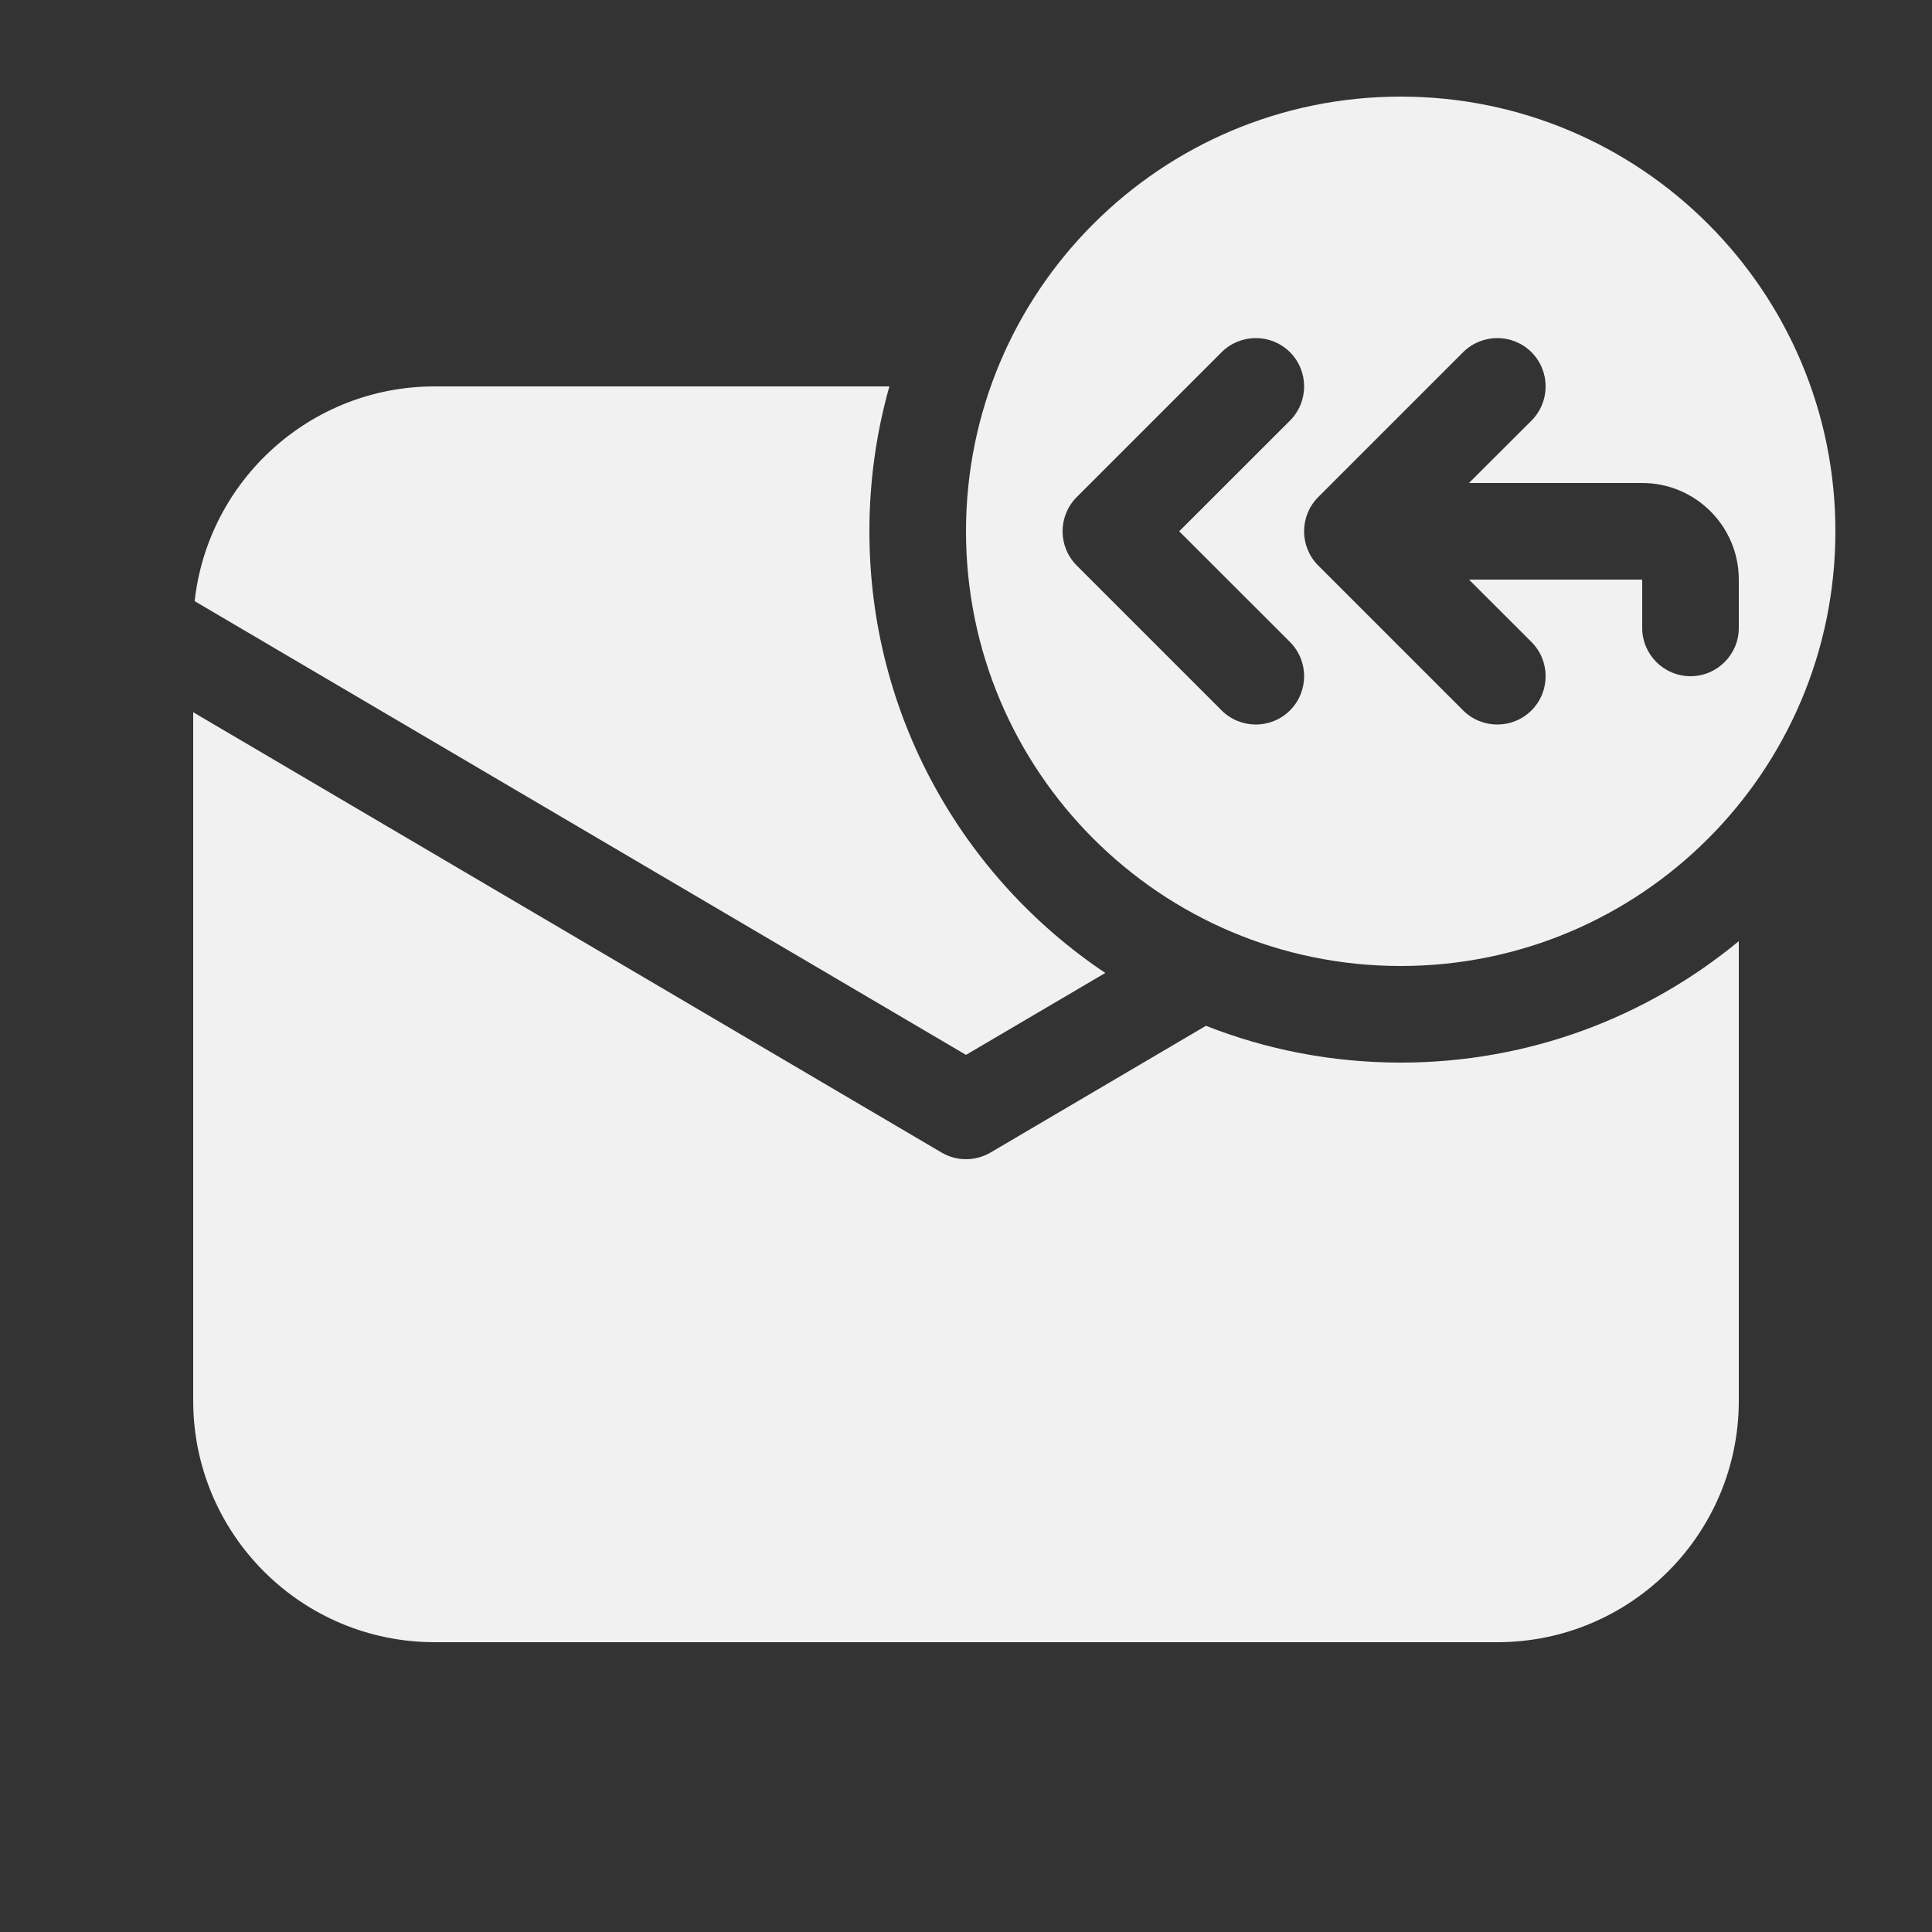 <svg width="20" height="20" viewBox="0 0 20 20" fill="none" xmlns="http://www.w3.org/2000/svg">
<rect x="0" y="0" width="20" height="20" fill="#333333" stroke="none"/>
<path d="M14.5 11C15.83 11 17.049 10.528 18 9.743V14.5C18 15.881 16.881 17 15.5 17H4.5C3.119 17 2 15.881 2 14.5V7.373L9.747 11.931C9.903 12.023 10.097 12.023 10.254 11.931L12.484 10.619C13.108 10.865 13.788 11 14.5 11ZM4.5 4H9.207C9.072 4.477 9 4.98 9 5.5C9 7.406 9.969 9.085 11.442 10.072L10 10.92L2.015 6.223C2.153 4.973 3.213 4 4.5 4ZM14.5 10C16.985 10 19 7.985 19 5.5C19 3.015 16.985 1 14.5 1C12.015 1 10 3.015 10 5.5C10 7.985 12.015 10 14.5 10ZM13.354 3.646C13.549 3.842 13.549 4.158 13.354 4.354L12.207 5.5L13.354 6.646C13.549 6.842 13.549 7.158 13.354 7.354C13.158 7.549 12.842 7.549 12.646 7.354L11.146 5.854C10.951 5.658 10.951 5.342 11.146 5.146L12.646 3.646C12.842 3.451 13.158 3.451 13.354 3.646ZM15.854 4.354L15.207 5H17C17.552 5 18 5.448 18 6V6.5C18 6.776 17.776 7 17.5 7C17.224 7 17 6.776 17 6.5V6H15.207L15.854 6.646C16.049 6.842 16.049 7.158 15.854 7.354C15.658 7.549 15.342 7.549 15.146 7.354L13.646 5.854C13.451 5.658 13.451 5.342 13.646 5.146L15.146 3.646C15.342 3.451 15.658 3.451 15.854 3.646C16.049 3.842 16.049 4.158 15.854 4.354Z" fill="#F1F1F1"/>
</svg>
